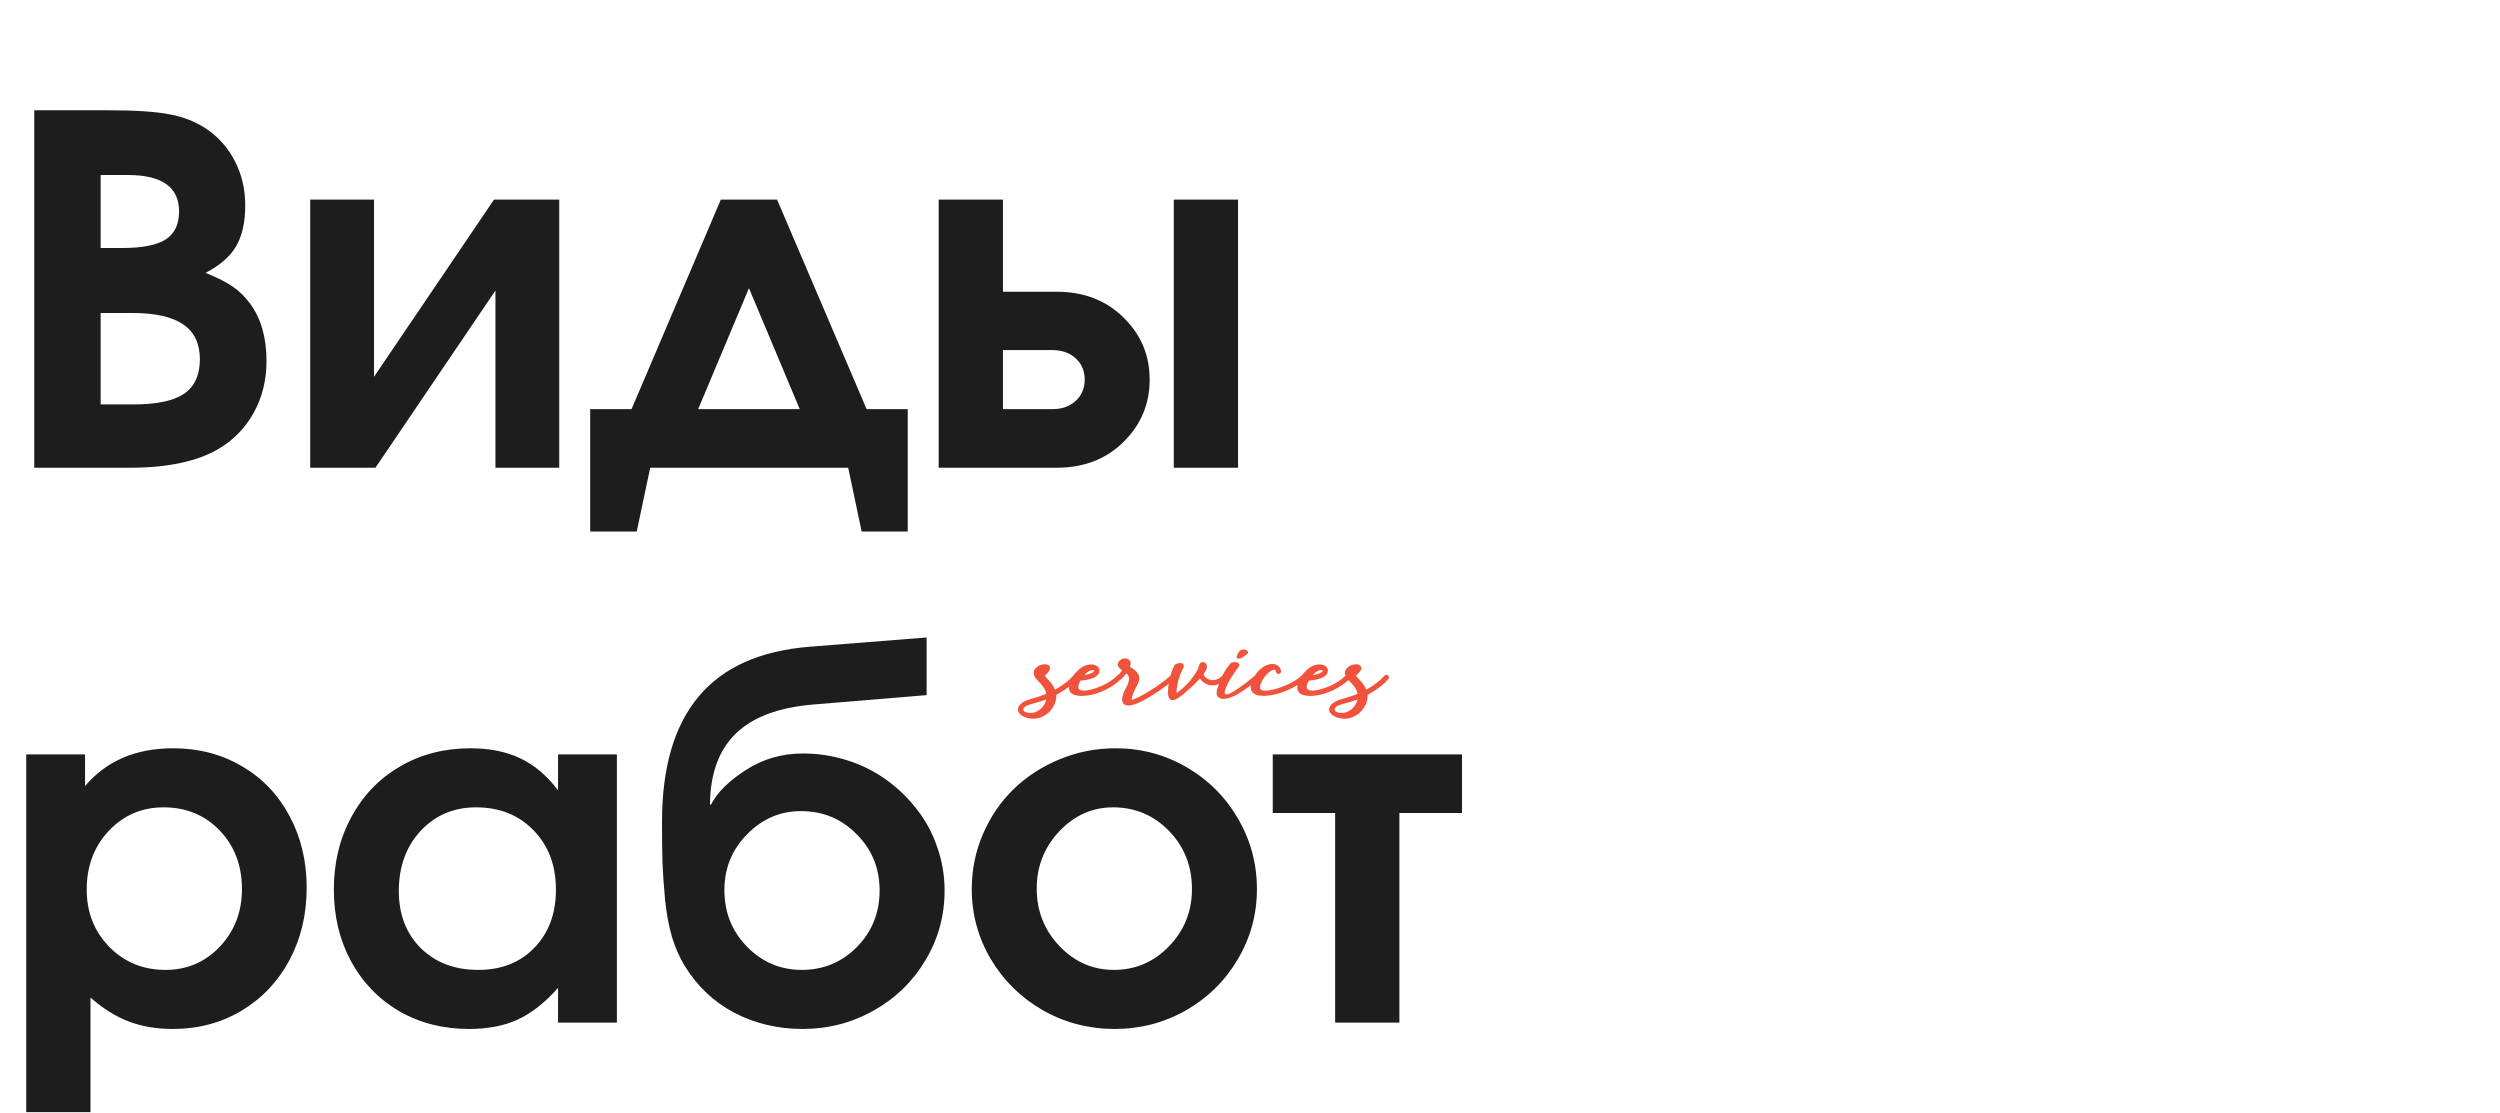 <svg width="775" height="345" viewBox="0 0 775 345" fill="none" xmlns="http://www.w3.org/2000/svg">
<path d="M10.62 145C10.62 145 10.62 108.062 10.62 34.185C10.62 34.185 18.237 34.185 33.472 34.185C41.919 34.185 48.267 34.6 52.515 35.43C56.812 36.211 60.645 37.725 64.014 39.971C67.822 42.559 70.776 45.928 72.876 50.078C74.976 54.18 76.025 58.721 76.025 63.701C76.025 68.926 75.073 73.149 73.169 76.372C71.314 79.546 68.164 82.28 63.721 84.575C67.432 86.089 70.264 87.529 72.217 88.897C74.219 90.264 76.001 92.022 77.564 94.17C80.933 98.76 82.617 104.692 82.617 111.968C82.617 117.827 81.299 123.149 78.662 127.935C76.025 132.72 72.314 136.504 67.529 139.287C60.938 143.096 51.831 145 40.21 145H10.62ZM31.201 125.371H41.382C48.56 125.371 53.784 124.272 57.056 122.075C60.327 119.829 61.963 116.265 61.963 111.382C61.963 106.499 60.23 102.886 56.763 100.542C53.345 98.198 48.071 97.026 40.942 97.026H31.201V125.371ZM31.201 76.885H37.793C44.043 76.885 48.56 76.006 51.343 74.248C54.126 72.441 55.518 69.536 55.518 65.532C55.518 58.013 50.22 54.253 39.624 54.253H31.201V76.885ZM153.149 61.87C153.149 61.87 159.888 61.87 173.364 61.87C173.364 61.87 173.364 89.58 173.364 145C173.364 145 166.772 145 153.589 145C153.589 145 153.589 126.689 153.589 90.068C153.589 90.068 141.187 108.379 116.382 145C116.382 145 109.644 145 96.167 145C96.167 145 96.167 117.29 96.167 61.87C96.167 61.87 102.759 61.87 115.942 61.87C115.942 61.87 115.942 80.181 115.942 116.802C115.942 116.802 128.345 98.491 153.149 61.87ZM281.396 164.775C281.396 164.775 276.636 164.775 267.114 164.775C267.114 164.775 265.723 158.184 262.939 145C262.939 145 242.48 145 201.562 145C201.562 145 200.171 151.592 197.388 164.775C197.388 164.775 192.578 164.775 182.959 164.775C182.959 164.775 182.959 152.129 182.959 126.836C182.959 126.836 187.231 126.836 195.776 126.836C195.776 126.836 205.005 105.181 223.462 61.87C223.462 61.87 229.272 61.87 240.894 61.87C240.894 61.87 250.146 83.525 268.652 126.836C268.652 126.836 272.9 126.836 281.396 126.836C281.396 126.836 281.396 139.482 281.396 164.775ZM247.925 126.836C247.925 126.836 242.676 114.336 232.178 89.336C232.178 89.336 226.929 101.836 216.431 126.836C216.431 126.836 226.929 126.836 247.925 126.836ZM310.913 108.525C310.913 108.525 310.913 114.629 310.913 126.836C310.913 126.836 316.016 126.836 326.221 126.836C329.199 126.836 331.616 125.981 333.472 124.272C335.327 122.563 336.255 120.366 336.255 117.681C336.255 114.995 335.327 112.798 333.472 111.089C331.616 109.38 329.199 108.525 326.221 108.525H310.913ZM327.539 90.435C335.986 90.435 342.896 93.096 348.267 98.418C353.687 103.691 356.396 110.112 356.396 117.681C356.396 125.249 353.687 131.694 348.267 137.017C342.896 142.339 335.986 145 327.539 145H290.991C290.991 145 290.991 117.29 290.991 61.87C290.991 61.87 297.632 61.87 310.913 61.87C310.913 61.87 310.913 71.392 310.913 90.435C310.913 90.435 316.455 90.435 327.539 90.435ZM363.867 145C363.867 145 363.867 117.29 363.867 61.87C363.867 61.87 370.508 61.87 383.789 61.87C383.789 61.87 383.789 89.58 383.789 145C383.789 145 377.148 145 363.867 145ZM8.13 344.759C8.13 344.759 8.13 307.796 8.13 233.87C8.13 233.87 14.209 233.87 26.367 233.87C26.367 233.87 26.367 237.142 26.367 243.685C32.959 235.872 42.065 231.966 53.687 231.966C61.597 231.966 68.701 233.821 75 237.532C81.299 241.194 86.206 246.321 89.722 252.913C93.286 259.505 95.068 266.927 95.068 275.179C95.068 283.479 93.286 290.975 89.722 297.664C86.157 304.305 81.201 309.529 74.853 313.338C68.555 317.098 61.45 318.978 53.54 318.978C48.462 318.978 43.897 318.196 39.844 316.634C35.791 315.071 31.86 312.605 28.052 309.236V344.759H8.13ZM50.684 250.276C43.945 250.276 38.281 252.718 33.691 257.601C29.15 262.435 26.88 268.489 26.88 275.765C26.88 282.845 29.224 288.777 33.911 293.562C38.599 298.299 44.385 300.667 51.27 300.667C57.959 300.667 63.574 298.274 68.115 293.489C72.705 288.655 75 282.698 75 275.618C75 268.294 72.705 262.239 68.115 257.454C63.525 252.669 57.715 250.276 50.684 250.276ZM191.235 233.87C191.235 233.87 191.235 261.58 191.235 317C191.235 317 185.156 317 172.998 317C172.998 317 172.998 313.411 172.998 306.233C168.994 310.774 164.844 314.046 160.547 316.048C156.299 318.001 151.245 318.978 145.386 318.978C137.378 318.978 130.176 317.146 123.779 313.484C117.432 309.773 112.451 304.622 108.838 298.03C105.273 291.438 103.491 284.017 103.491 275.765C103.491 267.415 105.298 259.92 108.911 253.279C112.524 246.59 117.554 241.365 123.999 237.605C130.444 233.846 137.72 231.966 145.825 231.966C151.831 231.966 157.007 233.016 161.353 235.115C165.698 237.166 169.58 240.462 172.998 245.003V233.87H191.235ZM147.583 250.276C140.649 250.276 134.912 252.718 130.371 257.601C125.879 262.483 123.633 268.685 123.633 276.204C123.633 283.479 125.903 289.388 130.444 293.929C135.034 298.421 140.967 300.667 148.242 300.667C155.469 300.667 161.279 298.372 165.674 293.782C170.117 289.192 172.339 283.187 172.339 275.765C172.339 268.245 170.02 262.117 165.381 257.381C160.791 252.645 154.858 250.276 147.583 250.276ZM248.291 251.448C241.846 251.448 236.279 253.841 231.592 258.626C226.904 263.411 224.561 269.173 224.561 275.911C224.561 282.845 226.904 288.704 231.592 293.489C236.279 298.274 241.943 300.667 248.584 300.667C255.273 300.667 260.962 298.299 265.649 293.562C270.337 288.777 272.681 282.942 272.681 276.058C272.681 269.173 270.312 263.362 265.576 258.626C260.889 253.841 255.127 251.448 248.291 251.448ZM248.877 233.577C253.613 233.577 258.203 234.285 262.646 235.701C267.139 237.117 271.191 239.144 274.805 241.78C278.418 244.368 281.567 247.42 284.253 250.936C286.987 254.402 289.087 258.309 290.552 262.654C292.065 266.951 292.822 271.419 292.822 276.058C292.822 283.87 290.845 291.072 286.89 297.664C282.983 304.256 277.637 309.456 270.85 313.265C264.111 317.073 256.738 318.978 248.73 318.978C241.162 318.978 234.155 317.317 227.71 313.997C221.313 310.628 216.162 305.77 212.256 299.422C210.645 296.785 209.326 293.782 208.301 290.413C207.324 287.044 206.616 283.235 206.177 278.987C205.786 274.69 205.518 270.906 205.371 267.635C205.273 264.314 205.225 260.018 205.225 254.744C205.225 237.898 209.009 224.959 216.577 215.926C224.146 206.844 235.669 201.692 251.147 200.472L287.256 197.615V215.486L251.88 218.416C241.187 219.344 233.228 222.371 228.003 227.498C222.827 232.576 220.19 239.852 220.093 249.324L220.386 249.471C222.339 245.662 225.952 242.073 231.226 238.704C236.499 235.286 242.383 233.577 248.877 233.577ZM345.85 231.966C353.76 231.966 361.084 233.919 367.822 237.825C374.561 241.731 379.883 247.054 383.789 253.792C387.695 260.481 389.648 267.757 389.648 275.618C389.648 283.431 387.671 290.682 383.716 297.371C379.81 304.012 374.463 309.285 367.676 313.191C360.889 317.049 353.516 318.978 345.557 318.978C337.549 318.978 330.127 317.049 323.291 313.191C316.504 309.285 311.133 304.012 307.178 297.371C303.223 290.682 301.245 283.431 301.245 275.618C301.245 269.661 302.393 263.997 304.688 258.626C307.031 253.206 310.181 248.567 314.136 244.71C318.14 240.804 322.9 237.703 328.418 235.408C333.936 233.113 339.746 231.966 345.85 231.966ZM345.044 250.276C338.599 250.276 333.032 252.767 328.345 257.747C323.706 262.679 321.387 268.587 321.387 275.472C321.387 282.405 323.73 288.338 328.418 293.27C333.105 298.201 338.745 300.667 345.337 300.667C351.978 300.667 357.666 298.226 362.402 293.343C367.139 288.411 369.507 282.503 369.507 275.618C369.507 268.489 367.139 262.483 362.402 257.601C357.666 252.718 351.88 250.276 345.044 250.276ZM453.223 252.034C453.223 252.034 446.753 252.034 433.813 252.034C433.813 252.034 433.813 273.689 433.813 317C433.813 317 427.173 317 413.892 317C413.892 317 413.892 295.345 413.892 252.034C413.892 252.034 407.446 252.034 394.556 252.034C394.556 252.034 394.556 245.979 394.556 233.87C394.556 233.87 414.111 233.87 453.223 233.87C453.223 233.87 453.223 239.925 453.223 252.034Z" fill="#1D1D1D"/>
<path d="M323.848 209.5C324.482 210.167 325.082 210.833 325.648 211.5C326.215 212.133 326.682 212.9 327.048 213.8C327.115 213.733 327.165 213.7 327.198 213.7C327.265 213.667 327.332 213.633 327.398 213.6C329.732 212.267 331.498 210.883 332.698 209.45C332.832 209.283 332.998 209.2 333.198 209.2C333.432 209.167 333.632 209.217 333.798 209.35C333.965 209.517 334.065 209.717 334.098 209.95C334.132 210.15 334.065 210.333 333.898 210.5C332.565 212.1 330.648 213.6 328.148 215C328.048 215.067 327.932 215.133 327.798 215.2C327.698 215.267 327.582 215.333 327.448 215.4C327.515 216 327.448 216.65 327.248 217.35C327.082 218.017 326.748 218.733 326.248 219.5C325.482 220.633 324.565 221.467 323.498 222C322.498 222.5 321.515 222.767 320.548 222.8C319.582 222.8 318.715 222.667 317.948 222.4C317.182 222.133 316.582 221.767 316.148 221.3C315.682 220.8 315.482 220.267 315.548 219.7C315.615 219.133 315.982 218.583 316.648 218.05C317.315 217.483 318.382 217 319.848 216.6C321.582 216.133 323.082 215.617 324.348 215.05C324.182 214.217 323.848 213.483 323.348 212.85C322.848 212.217 322.365 211.667 321.898 211.2C321.565 210.867 321.265 210.517 320.998 210.15C320.732 209.75 320.565 209.367 320.498 209C320.398 208.6 320.432 208.2 320.598 207.8C320.765 207.4 321.098 207.017 321.598 206.65C321.832 206.483 322.115 206.333 322.448 206.2C322.782 206.067 323.132 205.983 323.498 205.95C323.865 205.883 324.215 205.9 324.548 206C324.882 206.067 325.148 206.25 325.348 206.55C325.582 206.883 325.582 207.283 325.348 207.75C325.148 208.183 324.648 208.767 323.848 209.5ZM322.098 220.15C322.665 219.783 323.148 219.283 323.548 218.65C323.982 218.05 324.248 217.433 324.348 216.8C323.048 217.333 321.682 217.767 320.248 218.1C318.648 218.533 317.698 218.983 317.398 219.45C317.098 219.917 317.182 220.3 317.648 220.6C318.082 220.867 318.748 221 319.648 221C320.515 221 321.332 220.717 322.098 220.15ZM337.809 207.95C337.542 208.083 337.276 208.25 337.009 208.45C336.742 208.65 336.476 208.933 336.209 209.3C337.042 209.133 337.642 208.967 338.009 208.8C338.542 208.6 338.892 208.417 339.059 208.25C339.226 208.083 339.276 207.95 339.209 207.85C339.142 207.75 338.976 207.7 338.709 207.7C338.442 207.7 338.142 207.783 337.809 207.95ZM337.009 214C337.742 213.9 338.526 213.717 339.359 213.45C340.226 213.183 341.076 212.85 341.909 212.45C342.776 212.05 343.576 211.6 344.309 211.1C345.076 210.567 345.742 210.017 346.309 209.45C346.476 209.283 346.659 209.2 346.859 209.2C347.092 209.167 347.292 209.233 347.459 209.4C347.826 209.8 347.826 210.183 347.459 210.55C346.859 211.183 346.126 211.783 345.259 212.35C344.426 212.917 343.542 213.433 342.609 213.9C341.709 214.333 340.776 214.7 339.809 215C338.876 215.3 337.992 215.5 337.159 215.6C336.759 215.667 336.276 215.717 335.709 215.75C335.176 215.75 334.642 215.717 334.109 215.65C333.576 215.583 333.092 215.45 332.659 215.25C332.192 215.017 331.842 214.683 331.609 214.25C331.409 213.883 331.326 213.5 331.359 213.1C331.359 212.7 331.426 212.3 331.559 211.9C331.659 211.467 331.809 211.067 332.009 210.7C332.176 210.3 332.359 209.95 332.559 209.65C333.092 208.883 333.726 208.183 334.459 207.55C335.192 206.883 336.026 206.417 336.959 206.15C337.892 205.917 338.692 205.917 339.359 206.15C340.026 206.383 340.476 206.733 340.709 207.2C340.942 207.667 340.909 208.2 340.609 208.8C340.342 209.367 339.709 209.85 338.709 210.25C338.242 210.417 337.692 210.567 337.059 210.7C336.459 210.833 335.759 210.933 334.959 211C334.359 212.033 334.142 212.8 334.309 213.3C334.342 213.533 334.476 213.7 334.709 213.8C334.942 213.9 335.192 213.983 335.459 214.05C335.759 214.083 336.042 214.1 336.309 214.1C336.609 214.067 336.842 214.033 337.009 214ZM347.232 210.8C347.065 210.9 346.865 210.933 346.632 210.9C346.432 210.867 346.265 210.75 346.132 210.55C345.999 210.383 345.965 210.2 346.032 210C346.065 209.767 346.165 209.583 346.332 209.45C346.565 209.283 346.815 209.067 347.082 208.8C347.349 208.5 347.599 208.183 347.832 207.85C347.732 207.783 347.582 207.65 347.382 207.45C346.815 206.95 346.532 206.483 346.532 206.05C346.532 205.583 346.699 205.183 347.032 204.85C347.265 204.583 347.599 204.367 348.032 204.2C348.465 204.067 348.849 204.05 349.182 204.15C349.615 204.217 349.965 204.417 350.232 204.75C350.499 205.083 350.565 205.55 350.432 206.15C350.399 206.25 350.365 206.35 350.332 206.45C350.332 206.517 350.315 206.6 350.282 206.7C350.415 206.767 350.532 206.85 350.632 206.95C350.732 207.017 350.849 207.083 350.982 207.15C352.015 207.85 352.665 208.517 352.932 209.15C353.199 209.783 353.249 210.417 353.082 211.05C352.915 211.683 352.615 212.35 352.182 213.05C351.782 213.75 351.432 214.55 351.132 215.45C350.832 216.317 350.749 216.8 350.882 216.9C351.015 216.967 351.465 216.817 352.232 216.45C353.165 216.05 354.165 215.533 355.232 214.9C356.332 214.233 357.382 213.567 358.382 212.9C359.382 212.2 360.282 211.55 361.082 210.95C361.882 210.317 362.482 209.817 362.882 209.45C363.049 209.283 363.232 209.217 363.432 209.25C363.665 209.283 363.865 209.383 364.032 209.55C364.165 209.717 364.215 209.9 364.182 210.1C364.182 210.3 364.099 210.483 363.932 210.65C363.532 211.017 362.915 211.517 362.082 212.15C361.249 212.783 360.315 213.467 359.282 214.2C358.249 214.9 357.165 215.583 356.032 216.25C354.899 216.917 353.849 217.467 352.882 217.9C352.049 218.267 351.265 218.517 350.532 218.65C349.832 218.783 349.249 218.733 348.782 218.5C348.315 218.267 348.015 217.85 347.882 217.25C347.782 216.65 347.932 215.817 348.332 214.75C348.532 214.25 348.782 213.733 349.082 213.2C349.382 212.667 349.615 212.133 349.782 211.6C349.982 211.067 350.049 210.567 349.982 210.1C349.949 209.6 349.665 209.15 349.132 208.75C348.532 209.617 347.899 210.3 347.232 210.8ZM364.035 206.35C364.135 206.083 364.385 205.883 364.785 205.75C365.185 205.583 365.568 205.517 365.935 205.55C366.335 205.55 366.635 205.683 366.835 205.95C367.068 206.183 367.051 206.583 366.785 207.15C366.451 207.65 366.101 208.433 365.735 209.5C365.368 210.567 365.101 211.617 364.935 212.65C364.868 213.117 364.801 213.533 364.735 213.9C364.701 214.233 364.718 214.533 364.785 214.8C364.951 214.7 365.101 214.6 365.235 214.5C365.401 214.367 365.568 214.233 365.735 214.1C366.935 213.133 367.985 212.117 368.885 211.05C369.785 209.95 370.618 208.75 371.385 207.45C371.418 207.317 371.468 207.117 371.535 206.85C371.601 206.583 371.685 206.333 371.785 206.1C371.918 205.833 372.068 205.617 372.235 205.45C372.401 205.283 372.585 205.217 372.785 205.25C373.451 205.283 373.885 205.583 374.085 206.15V206.2C374.218 206.567 374.185 206.983 373.985 207.45C373.785 207.917 373.485 208.433 373.085 209C373.085 209.033 373.101 209.067 373.135 209.1C373.335 209.567 373.618 209.933 373.985 210.2C374.385 210.5 374.835 210.7 375.335 210.8C375.901 210.9 376.485 210.85 377.085 210.65C377.718 210.45 378.351 210.05 378.985 209.45C379.151 209.283 379.335 209.217 379.535 209.25C379.768 209.25 379.968 209.333 380.135 209.5C380.468 209.9 380.451 210.283 380.085 210.65C379.218 211.417 378.351 211.933 377.485 212.2C376.651 212.467 375.851 212.533 375.085 212.4C374.318 212.267 373.635 211.95 373.035 211.45C372.635 211.183 372.285 210.817 371.985 210.35C371.718 210.617 371.435 210.9 371.135 211.2C370.868 211.5 370.601 211.783 370.335 212.05C369.735 212.65 369.168 213.167 368.635 213.6C368.301 213.933 367.968 214.233 367.635 214.5C367.335 214.767 367.035 215.033 366.735 215.3C366.368 215.6 366.001 215.867 365.635 216.1C365.301 216.333 364.985 216.533 364.685 216.7C363.851 217.133 363.185 217.15 362.685 216.75V216.7C362.585 216.667 362.501 216.567 362.435 216.4C362.168 215.933 362.051 215.3 362.085 214.5C362.085 213.667 362.168 212.783 362.335 211.85C362.501 210.783 362.735 209.75 363.035 208.75C363.368 207.717 363.701 206.917 364.035 206.35ZM386.448 202.85L385.248 203.75C385.015 203.917 384.748 204.033 384.448 204.1C384.181 204.167 383.948 204.183 383.748 204.15C383.548 204.083 383.415 203.95 383.348 203.75C383.315 203.55 383.415 203.25 383.648 202.85L384.048 202.1C384.281 201.7 384.598 201.467 384.998 201.4C385.431 201.3 385.815 201.317 386.148 201.45C386.515 201.583 386.748 201.783 386.848 202.05C386.981 202.317 386.848 202.583 386.448 202.85ZM383.948 206.75C383.215 207.717 382.448 208.833 381.648 210.1C380.881 211.333 380.298 212.5 379.898 213.6C379.698 214.167 379.615 214.583 379.648 214.85C379.715 215.083 379.865 215.217 380.098 215.25C380.331 215.283 380.615 215.233 380.948 215.1C381.281 214.933 381.648 214.75 382.048 214.55C382.748 214.15 383.498 213.667 384.298 213.1C385.098 212.533 385.848 211.983 386.548 211.45C387.248 210.917 387.831 210.45 388.298 210.05C388.765 209.65 388.998 209.45 388.998 209.45C389.165 209.317 389.348 209.267 389.548 209.3C389.748 209.3 389.931 209.383 390.098 209.55C390.265 209.717 390.331 209.917 390.298 210.15C390.265 210.35 390.165 210.533 389.998 210.7C389.265 211.3 388.498 211.9 387.698 212.5C387.031 213 386.265 213.533 385.398 214.1C384.565 214.667 383.731 215.167 382.898 215.6C382.231 215.933 381.498 216.217 380.698 216.45C379.898 216.65 379.198 216.7 378.598 216.6C377.998 216.467 377.565 216.133 377.298 215.6C377.031 215.033 377.115 214.15 377.548 212.95C377.815 212.217 378.065 211.55 378.298 210.95C378.531 210.317 378.781 209.733 379.048 209.2C379.348 208.633 379.665 208.083 379.998 207.55C380.365 207.017 380.798 206.433 381.298 205.8C381.431 205.567 381.698 205.417 382.098 205.35C382.531 205.25 382.931 205.233 383.298 205.3C383.665 205.367 383.931 205.533 384.098 205.8C384.298 206.033 384.248 206.35 383.948 206.75ZM388.858 209.65C389.191 209.083 389.641 208.5 390.208 207.9C390.808 207.3 391.441 206.817 392.108 206.45C392.574 206.183 393.074 206 393.608 205.9C394.141 205.8 394.641 205.8 395.108 205.9C395.608 206 396.024 206.217 396.358 206.55C396.724 206.883 396.974 207.35 397.108 207.95C397.174 208.183 397.141 208.383 397.008 208.55C396.874 208.717 396.708 208.833 396.508 208.9C396.274 208.967 396.074 208.933 395.908 208.8C395.741 208.667 395.624 208.5 395.558 208.3C395.458 207.767 395.258 207.533 394.958 207.6C394.658 207.633 394.324 207.767 393.958 208C393.491 208.3 393.041 208.683 392.608 209.15C392.208 209.583 391.874 210.017 391.608 210.45C390.741 211.883 390.424 212.9 390.658 213.5C390.924 214.067 391.891 214.233 393.558 214C394.391 213.867 395.274 213.65 396.208 213.35C397.141 213.05 398.058 212.7 398.958 212.3C399.858 211.867 400.708 211.417 401.508 210.95C402.308 210.45 402.974 209.95 403.508 209.45C403.674 209.283 403.858 209.217 404.058 209.25C404.291 209.25 404.491 209.333 404.658 209.5C404.991 209.9 404.974 210.283 404.608 210.65C404.008 211.183 403.274 211.717 402.408 212.25C401.541 212.783 400.608 213.283 399.608 213.75C398.641 214.183 397.641 214.567 396.608 214.9C395.608 215.2 394.674 215.417 393.808 215.55C392.641 215.717 391.574 215.75 390.608 215.65C389.674 215.55 388.958 215.267 388.458 214.8C387.924 214.333 387.674 213.683 387.708 212.85C387.708 212.017 388.091 210.95 388.858 209.65ZM408.61 207.95C408.343 208.083 408.076 208.25 407.81 208.45C407.543 208.65 407.276 208.933 407.01 209.3C407.843 209.133 408.443 208.967 408.81 208.8C409.343 208.6 409.693 208.417 409.86 208.25C410.026 208.083 410.076 207.95 410.01 207.85C409.943 207.75 409.776 207.7 409.51 207.7C409.243 207.7 408.943 207.783 408.61 207.95ZM407.81 214C408.543 213.9 409.326 213.717 410.16 213.45C411.026 213.183 411.876 212.85 412.71 212.45C413.576 212.05 414.376 211.6 415.11 211.1C415.876 210.567 416.543 210.017 417.11 209.45C417.276 209.283 417.46 209.2 417.66 209.2C417.893 209.167 418.093 209.233 418.26 209.4C418.626 209.8 418.626 210.183 418.26 210.55C417.66 211.183 416.926 211.783 416.06 212.35C415.226 212.917 414.343 213.433 413.41 213.9C412.51 214.333 411.576 214.7 410.61 215C409.676 215.3 408.793 215.5 407.96 215.6C407.56 215.667 407.076 215.717 406.51 215.75C405.976 215.75 405.443 215.717 404.91 215.65C404.376 215.583 403.893 215.45 403.46 215.25C402.993 215.017 402.643 214.683 402.41 214.25C402.21 213.883 402.126 213.5 402.16 213.1C402.16 212.7 402.226 212.3 402.36 211.9C402.46 211.467 402.61 211.067 402.81 210.7C402.976 210.3 403.16 209.95 403.36 209.65C403.893 208.883 404.526 208.183 405.26 207.55C405.993 206.883 406.826 206.417 407.76 206.15C408.693 205.917 409.493 205.917 410.16 206.15C410.826 206.383 411.276 206.733 411.51 207.2C411.743 207.667 411.71 208.2 411.41 208.8C411.143 209.367 410.51 209.85 409.51 210.25C409.043 210.417 408.493 210.567 407.86 210.7C407.26 210.833 406.56 210.933 405.76 211C405.16 212.033 404.943 212.8 405.11 213.3C405.143 213.533 405.276 213.7 405.51 213.8C405.743 213.9 405.993 213.983 406.26 214.05C406.56 214.083 406.843 214.1 407.11 214.1C407.41 214.067 407.643 214.033 407.81 214ZM420.333 209.5C420.966 210.167 421.566 210.833 422.133 211.5C422.699 212.133 423.166 212.9 423.533 213.8C423.599 213.733 423.649 213.7 423.683 213.7C423.749 213.667 423.816 213.633 423.883 213.6C426.216 212.267 427.983 210.883 429.183 209.45C429.316 209.283 429.483 209.2 429.683 209.2C429.916 209.167 430.116 209.217 430.283 209.35C430.449 209.517 430.549 209.717 430.583 209.95C430.616 210.15 430.549 210.333 430.383 210.5C429.049 212.1 427.133 213.6 424.633 215C424.533 215.067 424.416 215.133 424.283 215.2C424.183 215.267 424.066 215.333 423.933 215.4C423.999 216 423.933 216.65 423.733 217.35C423.566 218.017 423.233 218.733 422.733 219.5C421.966 220.633 421.049 221.467 419.983 222C418.983 222.5 417.999 222.767 417.033 222.8C416.066 222.8 415.199 222.667 414.433 222.4C413.666 222.133 413.066 221.767 412.633 221.3C412.166 220.8 411.966 220.267 412.033 219.7C412.099 219.133 412.466 218.583 413.133 218.05C413.799 217.483 414.866 217 416.333 216.6C418.066 216.133 419.566 215.617 420.833 215.05C420.666 214.217 420.333 213.483 419.833 212.85C419.333 212.217 418.849 211.667 418.383 211.2C418.049 210.867 417.749 210.517 417.483 210.15C417.216 209.75 417.049 209.367 416.983 209C416.883 208.6 416.916 208.2 417.083 207.8C417.249 207.4 417.583 207.017 418.083 206.65C418.316 206.483 418.599 206.333 418.933 206.2C419.266 206.067 419.616 205.983 419.983 205.95C420.349 205.883 420.699 205.9 421.033 206C421.366 206.067 421.633 206.25 421.833 206.55C422.066 206.883 422.066 207.283 421.833 207.75C421.633 208.183 421.133 208.767 420.333 209.5ZM418.583 220.15C419.149 219.783 419.633 219.283 420.033 218.65C420.466 218.05 420.733 217.433 420.833 216.8C419.533 217.333 418.166 217.767 416.733 218.1C415.133 218.533 414.183 218.983 413.883 219.45C413.583 219.917 413.666 220.3 414.133 220.6C414.566 220.867 415.233 221 416.133 221C416.999 221 417.816 220.717 418.583 220.15Z" fill="#F1523C"/>
</svg>
